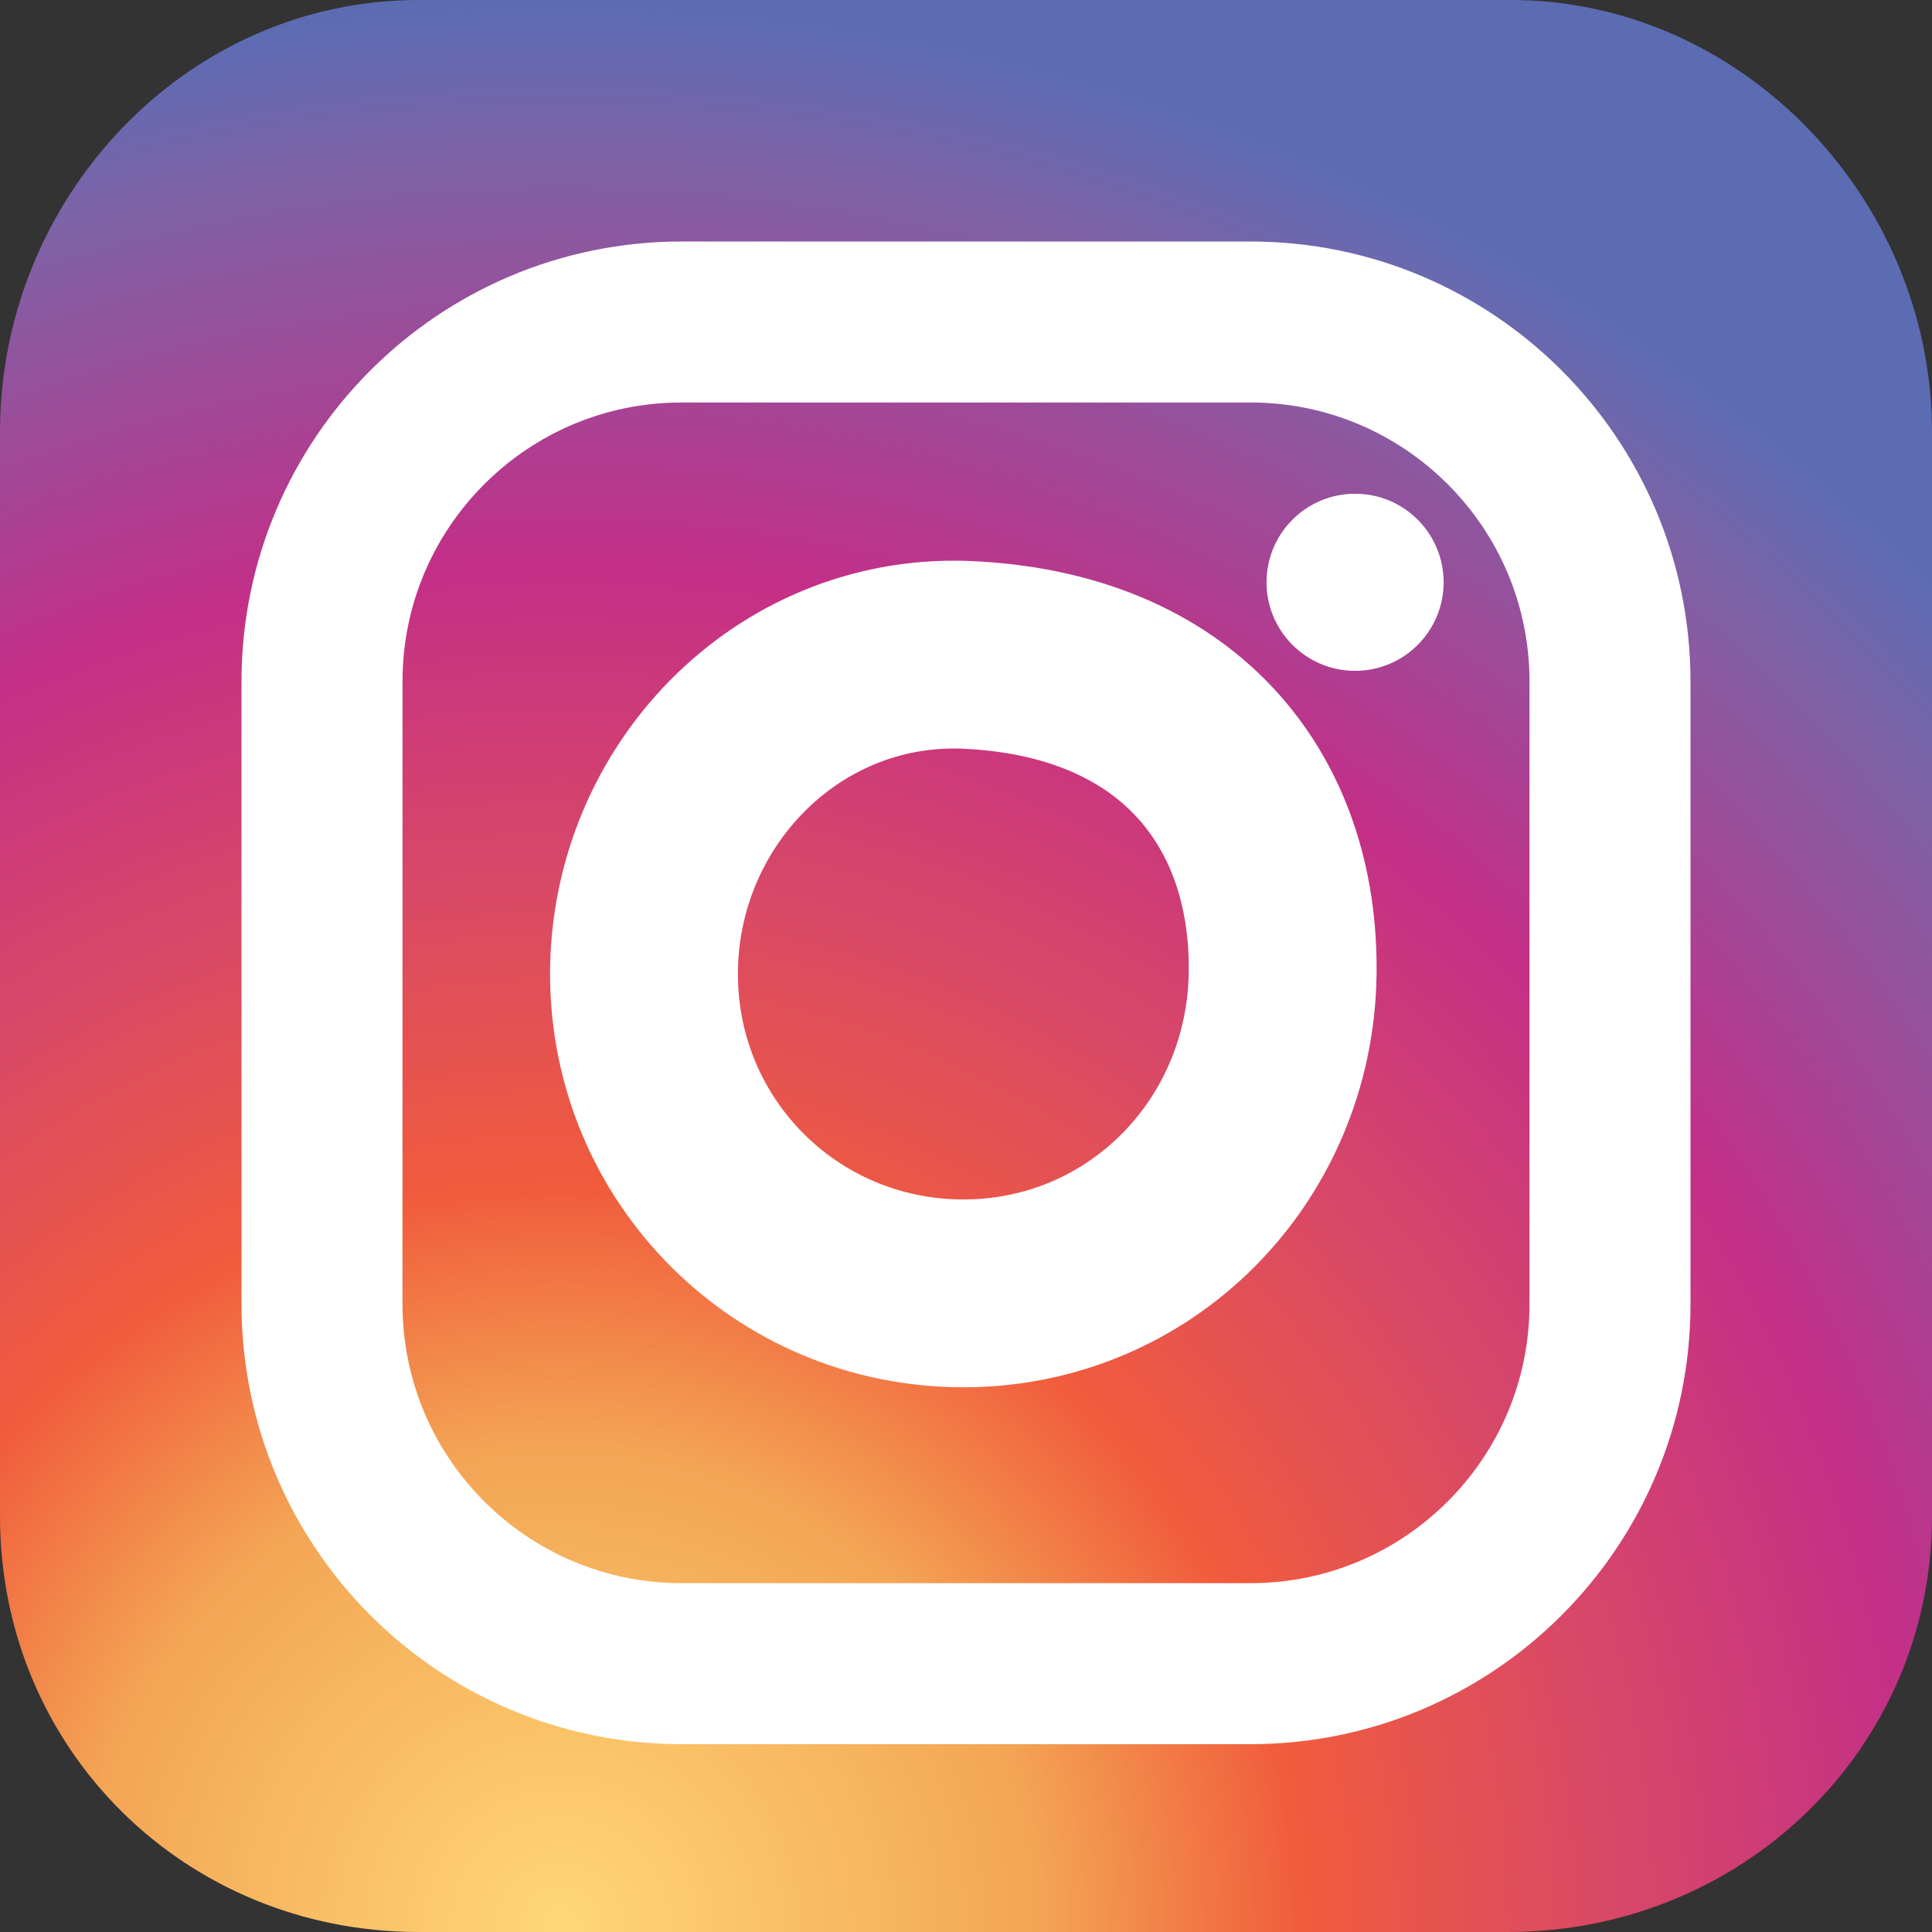 <svg xmlns="http://www.w3.org/2000/svg" width="32" height="32" viewBox="0 0 72 72"><rect x="0" y="0" width="72" height="72" fill="#333333" stroke="none"/><radialGradient id="a" cx="20.9" cy="71.8" r="72.6" gradientUnits="userSpaceOnUse"><stop offset="0" stop-color="#FFD776"/><stop offset=".246" stop-color="#F3A554"/><stop offset=".379" stop-color="#F15C3C"/><stop offset=".539" stop-color="#D94867"/><stop offset=".7" stop-color="#C32F87"/><stop offset=".912" stop-color="#7D63A7"/><stop offset=".985" stop-color="#5C6CB3"/></radialGradient><path class="fi-social" d="M72 56.5C72 65.2 64.9 72 56.2 72H15.6C6.9 72 0 65.2 0 56.5V16.1C0 7.4 6.9 0 15.6 0h40.7C64.9 0 72 7.4 72 16.1v40.4z" fill="url(#a)"/><path d="M60 48.6C60 56 54 62 46.6 62H25.4C18 62 12 56 12 48.6V25.4C12 18 18 12 25.4 12h21.2C54 12 60 18 60 25.4v23.2z" fill="none" stroke-width="6" stroke="#fff"/><path d="M47.8 36.3c-.1 6.6-5.3 11.9-11.9 11.9S24 42.9 24 36.3s5.3-12.1 11.9-11.9c8 .3 12 5.4 11.9 11.9z" fill="none" stroke-width="7" stroke="#fff"/><circle cx="50.5" cy="21.7" r="3.3" fill="#FFF"/></svg>
